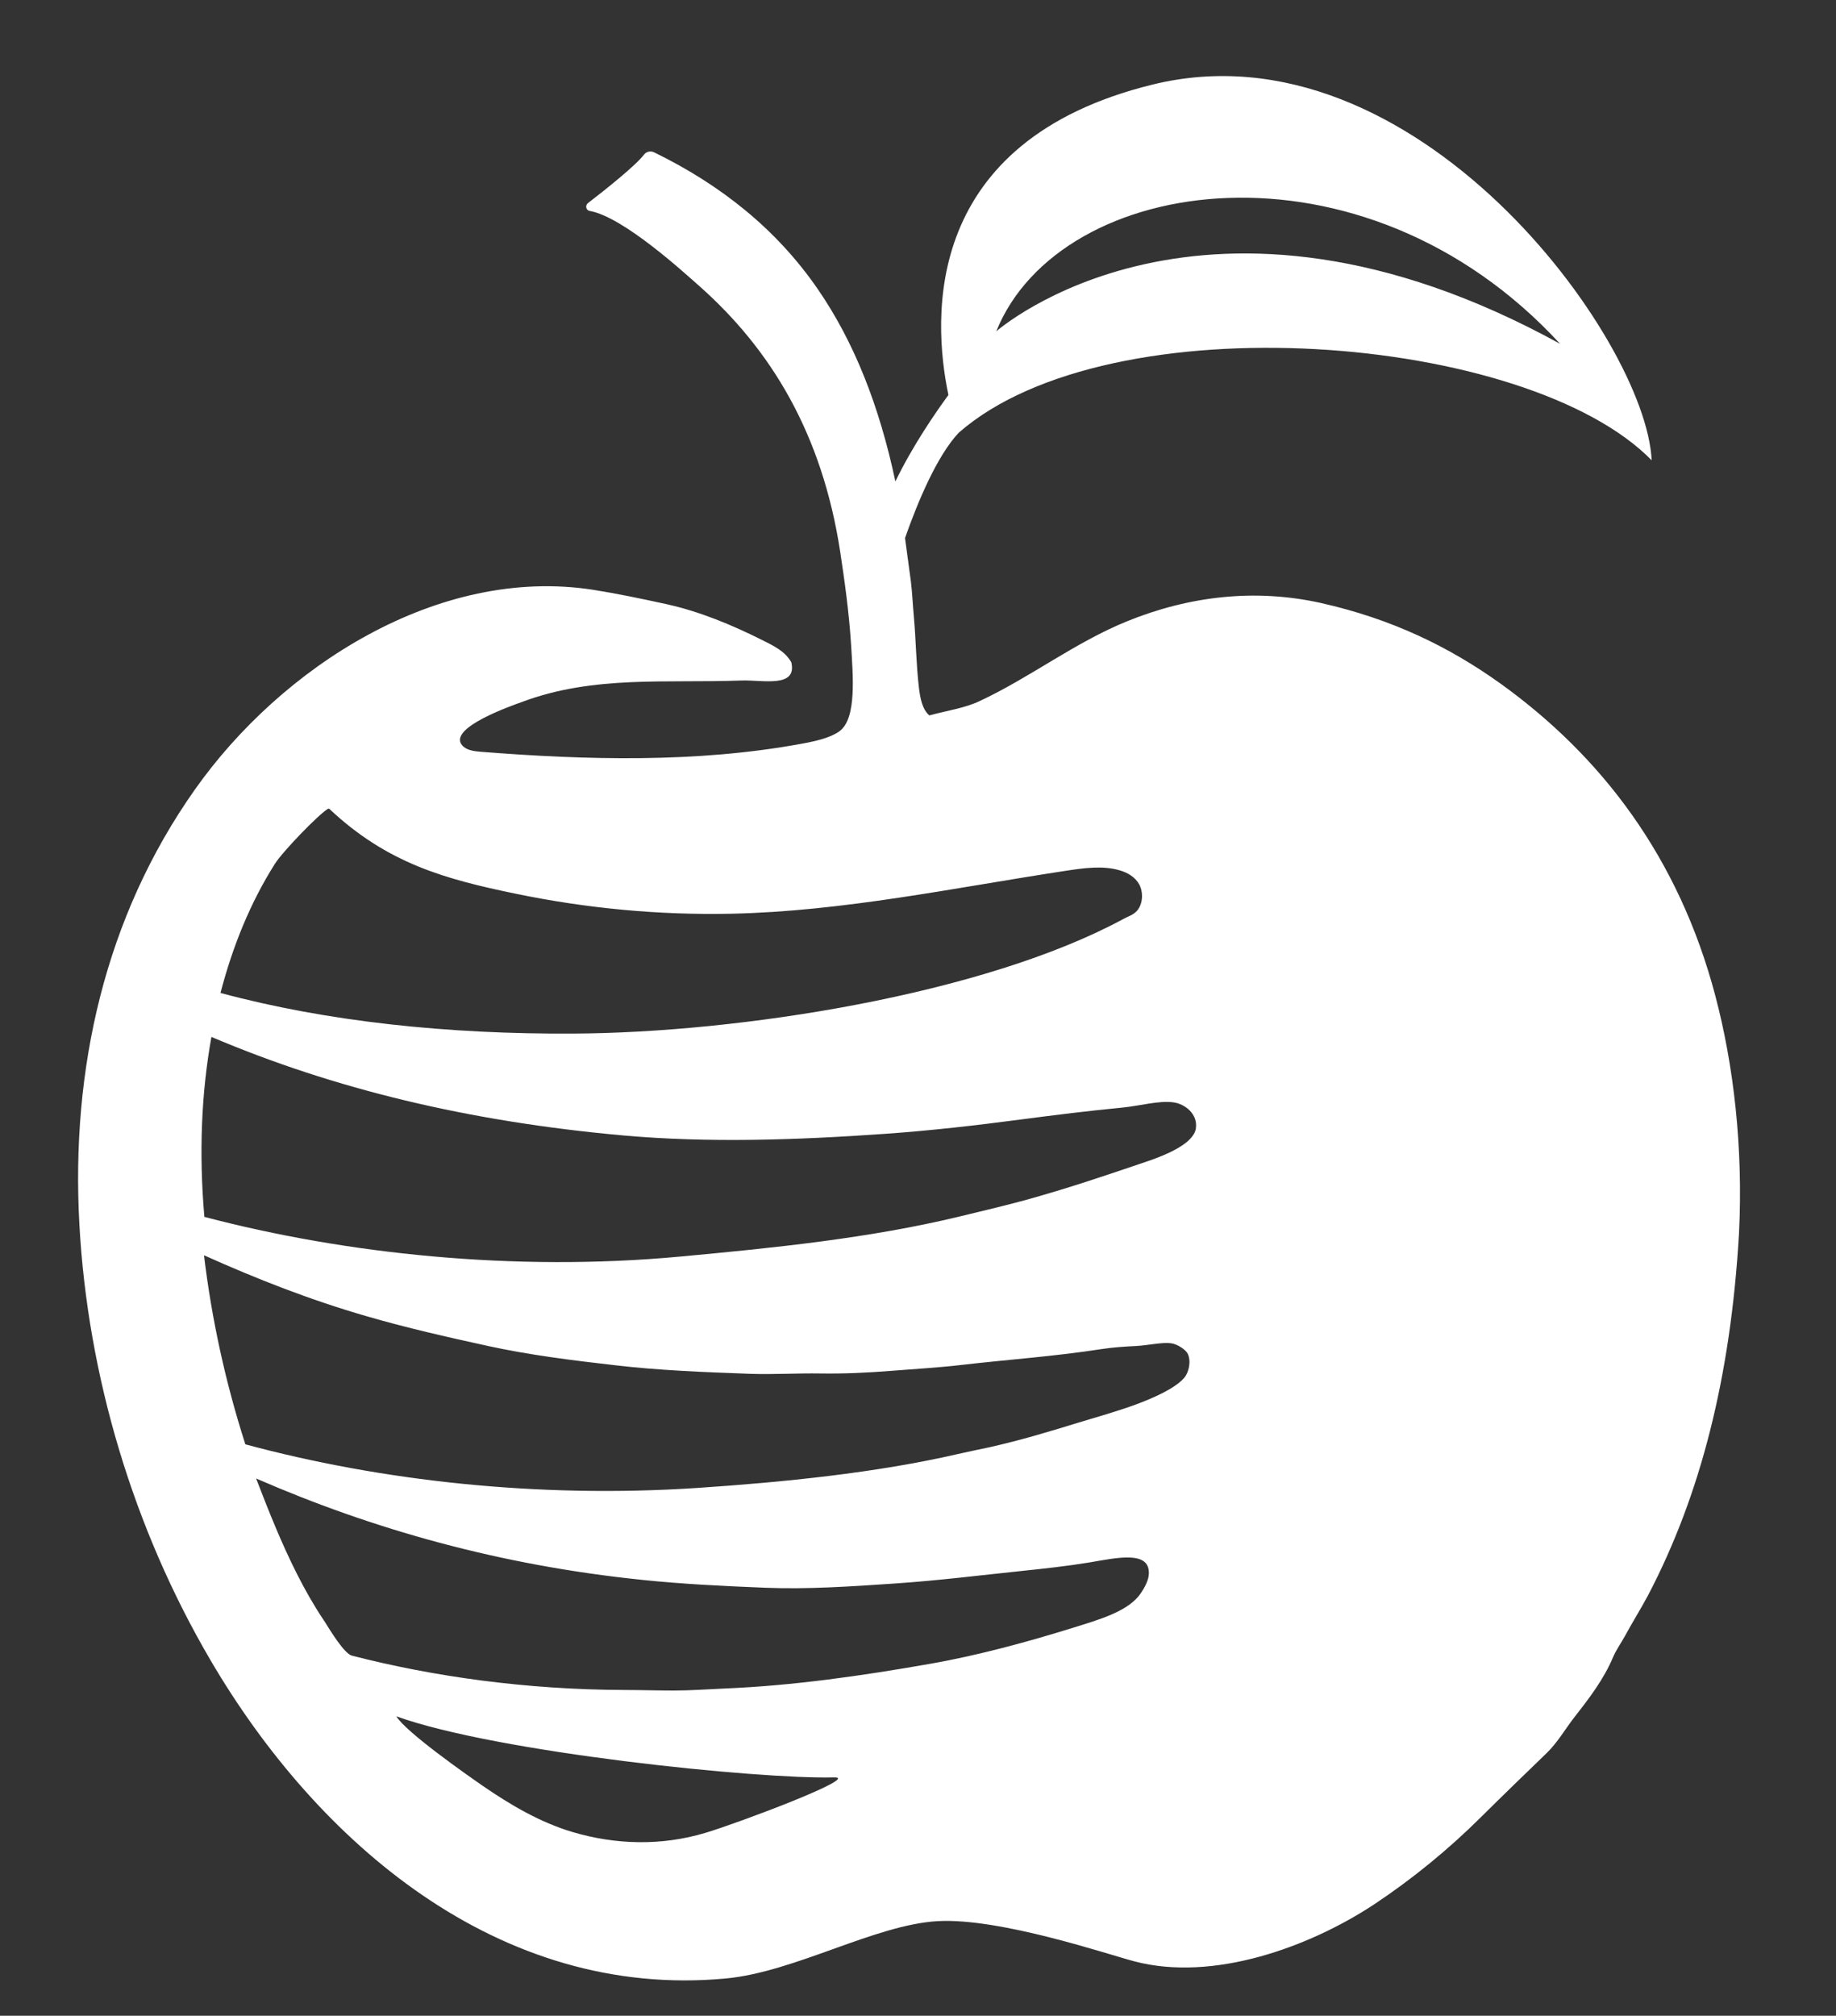 <svg xmlns="http://www.w3.org/2000/svg" xmlns:xlink="http://www.w3.org/1999/xlink" version="1.1" id="Layer_1" x="0px" y="0px" viewBox="0 0 99 108.65" style="enable-background:new 0 0 99 108.65;" xml:space="preserve" class="svg-icon replaced-svg">
<rect x="0" y="0" width="99" height="108.65" fill="#333333" stroke="none"/>
<style type="text/css">
	.st0{fill:#FFFFFF;}
</style>
<path class="st0" d="M92.49,53.66c-1.97-7.45-6.13-12.89-11.56-16.8c-2.79-2-5.88-3.5-9.71-4.36c-3.56-0.79-7.12-0.37-10.48,1  c-2.81,1.15-5.2,3.02-7.92,4.29c-0.81,0.38-1.7,0.5-2.71,0.77c-0.38-0.33-0.49-0.92-0.56-1.49c-0.15-1.26-0.16-2.58-0.27-3.78  c-0.06-0.67-0.09-1.33-0.16-1.92L48.8,29c0.68-1.93,1.72-4.43,2.9-5.68c8.19-7.15,30.67-5.35,37.36,1.49  c-0.3-6.55-12.79-23.73-26.92-20.25c-12.37,3.04-11.88,12.53-11,16.73c-0.68,0.93-1.91,2.7-2.86,4.66  c-0.86-4.05-2.21-7.51-4.2-10.39c-2.21-3.2-5.2-5.59-8.81-7.35c-0.19-0.09-0.42-0.04-0.54,0.12c-0.47,0.61-2.08,1.89-3.03,2.62  c-0.16,0.13-0.1,0.39,0.1,0.42c1.81,0.32,5.07,3.31,5.9,4.04c3.86,3.42,6.63,7.94,7.61,14.36c0.23,1.53,0.47,3.21,0.58,4.95  c0.1,1.67,0.32,4-0.62,4.69c-0.47,0.35-1.28,0.54-2.06,0.68c-5.65,1.04-11.6,0.88-17.3,0.43c-0.36-0.03-0.77-0.08-1-0.36  c-0.76-0.94,2.73-2.14,3.28-2.34c3.84-1.43,7.77-0.99,11.78-1.14c1.16-0.04,3.02,0.42,2.7-0.98c-0.34-0.6-0.93-0.88-1.59-1.21  c-1.6-0.8-3.34-1.53-5.16-1.93c-1.33-0.29-2.67-0.57-3.94-0.77c-8.36-1.3-16.82,4.17-21.48,10.78c-4.85,6.87-6.68,15.07-6.22,23.41  c0.45,8.21,2.92,16.43,7.08,23.52c5.73,9.77,15.52,18.29,27.78,17.14c3.73-0.35,8.04-2.9,11.42-3.09c3.37-0.19,9.23,1.81,10.62,2.17  c4.24,1.11,9.4-0.76,12.91-3.07c2.08-1.38,4.04-2.99,5.77-4.71c1.18-1.17,2.38-2.33,3.54-3.45c0.59-0.57,1.02-1.33,1.53-1.98  c0.76-0.97,1.55-2,2.05-3.19c0.16-0.38,0.43-0.76,0.63-1.12c0.41-0.76,0.86-1.47,1.26-2.22c2.83-5.41,4.45-11.75,4.9-19.5  C94,61.84,93.48,57.4,92.49,53.66 M84.12,18.53c-19.2-10.55-30.4-0.67-30.4-0.67C57.15,9.34,73.48,6.98,84.12,18.53 M14.81,46.58  c0.41-0.66,2.34-2.66,2.88-2.99c0.02,0,0.04,0,0.06,0c3.13,2.95,6.27,3.8,10.05,4.58c3.86,0.8,7.76,1.16,11.63,1.08  c6.05-0.13,12.03-1.4,18.01-2.31c0.99-0.15,2.01-0.3,2.93-0.03c0.42,0.12,0.83,0.35,1.06,0.76c0.22,0.41,0.21,1.04-0.12,1.42  c-0.2,0.23-0.48,0.3-0.73,0.44c-7.56,4.09-20.76,6.14-29.67,6.18c-6.72,0.04-13.27-0.64-19.02-2.19  C12.55,50.98,13.51,48.64,14.81,46.58 M38.04,98.79c-2.37,0.71-4.84,0.65-7.19-0.05c-1.7-0.51-3.28-1.42-4.83-2.49  c-0.88-0.61-4.11-2.87-4.65-3.74c5.41,1.95,19.56,3.4,23.59,3.29C46.49,95.75,39.87,98.24,38.04,98.79 M61.39,86.04  c-0.7,0.84-2.09,1.25-3.51,1.69c-2.41,0.75-5.1,1.49-7.73,1.95c-3.7,0.65-7.41,1.18-11.06,1.33c-0.93,0.04-1.85,0.11-2.75,0.11  c-0.91,0-1.81-0.03-2.7-0.03c-5.27-0.02-10.27-0.72-14.66-1.85c-0.41-0.1-1.15-1.32-1.47-1.83c-0.03-0.05-0.06-0.09-0.08-0.12  c-0.52-0.78-0.99-1.61-1.42-2.46c-0.84-1.66-1.53-3.4-2.2-5.14c6.27,2.73,13.14,4.68,20.86,5.47c2.12,0.22,4.33,0.33,6.61,0.42  c2.25,0.09,4.64-0.07,6.99-0.23c2.34-0.16,4.48-0.43,6.96-0.69c1.06-0.11,2.33-0.25,3.49-0.44c1.49-0.25,3.37-0.7,3.22,0.7  C61.9,85.27,61.63,85.74,61.39,86.04 M63.85,74.27c-0.5,0.58-1.71,1.1-2.57,1.42c-1.03,0.38-2.14,0.69-3.13,0.99  c-1.59,0.49-3.12,0.95-4.81,1.33c-0.56,0.12-1.12,0.23-1.68,0.36c-4.42,1.02-9.42,1.52-14.06,1.83c-8.64,0.57-17.09-0.39-24.37-2.35  c-1.07-3.33-1.82-6.76-2.23-10.19c2.83,1.27,5.73,2.41,8.82,3.3c2.1,0.61,4.26,1.1,6.5,1.59c2.2,0.48,4.5,0.77,6.87,1.04  c2.29,0.27,4.77,0.37,7.29,0.46c1.24,0.04,2.51-0.04,3.76-0.02c1.27,0.02,2.56-0.04,3.79-0.14c1.24-0.1,2.54-0.17,3.82-0.32  c2.59-0.3,4.93-0.45,7.59-0.86c0.59-0.09,1.2-0.13,1.84-0.16c0.63-0.04,1.4-0.21,1.85-0.15c0.34,0.04,0.79,0.33,0.91,0.56  C64.24,73.36,64.11,73.97,63.85,74.27 M64.48,60.84c-0.13,0.77-1.48,1.36-2.48,1.71c-2.32,0.79-4.41,1.5-6.73,2.14  c-1.17,0.32-2.35,0.59-3.53,0.88c-4.85,1.17-10,1.69-15.07,2.16c-8.93,0.83-18.04-0.14-25.65-2.14c-0.3-3.45-0.16-6.7,0.38-9.7  c6.62,2.81,13.87,4.56,22.2,5.31c4.6,0.41,9.36,0.25,14.17-0.09c2.41-0.17,4.86-0.45,7.28-0.77c1.83-0.24,3.68-0.47,5.46-0.64  c0.94-0.09,2.02-0.4,2.78-0.28C63.87,59.5,64.61,60.03,64.48,60.84"></path>
</svg>